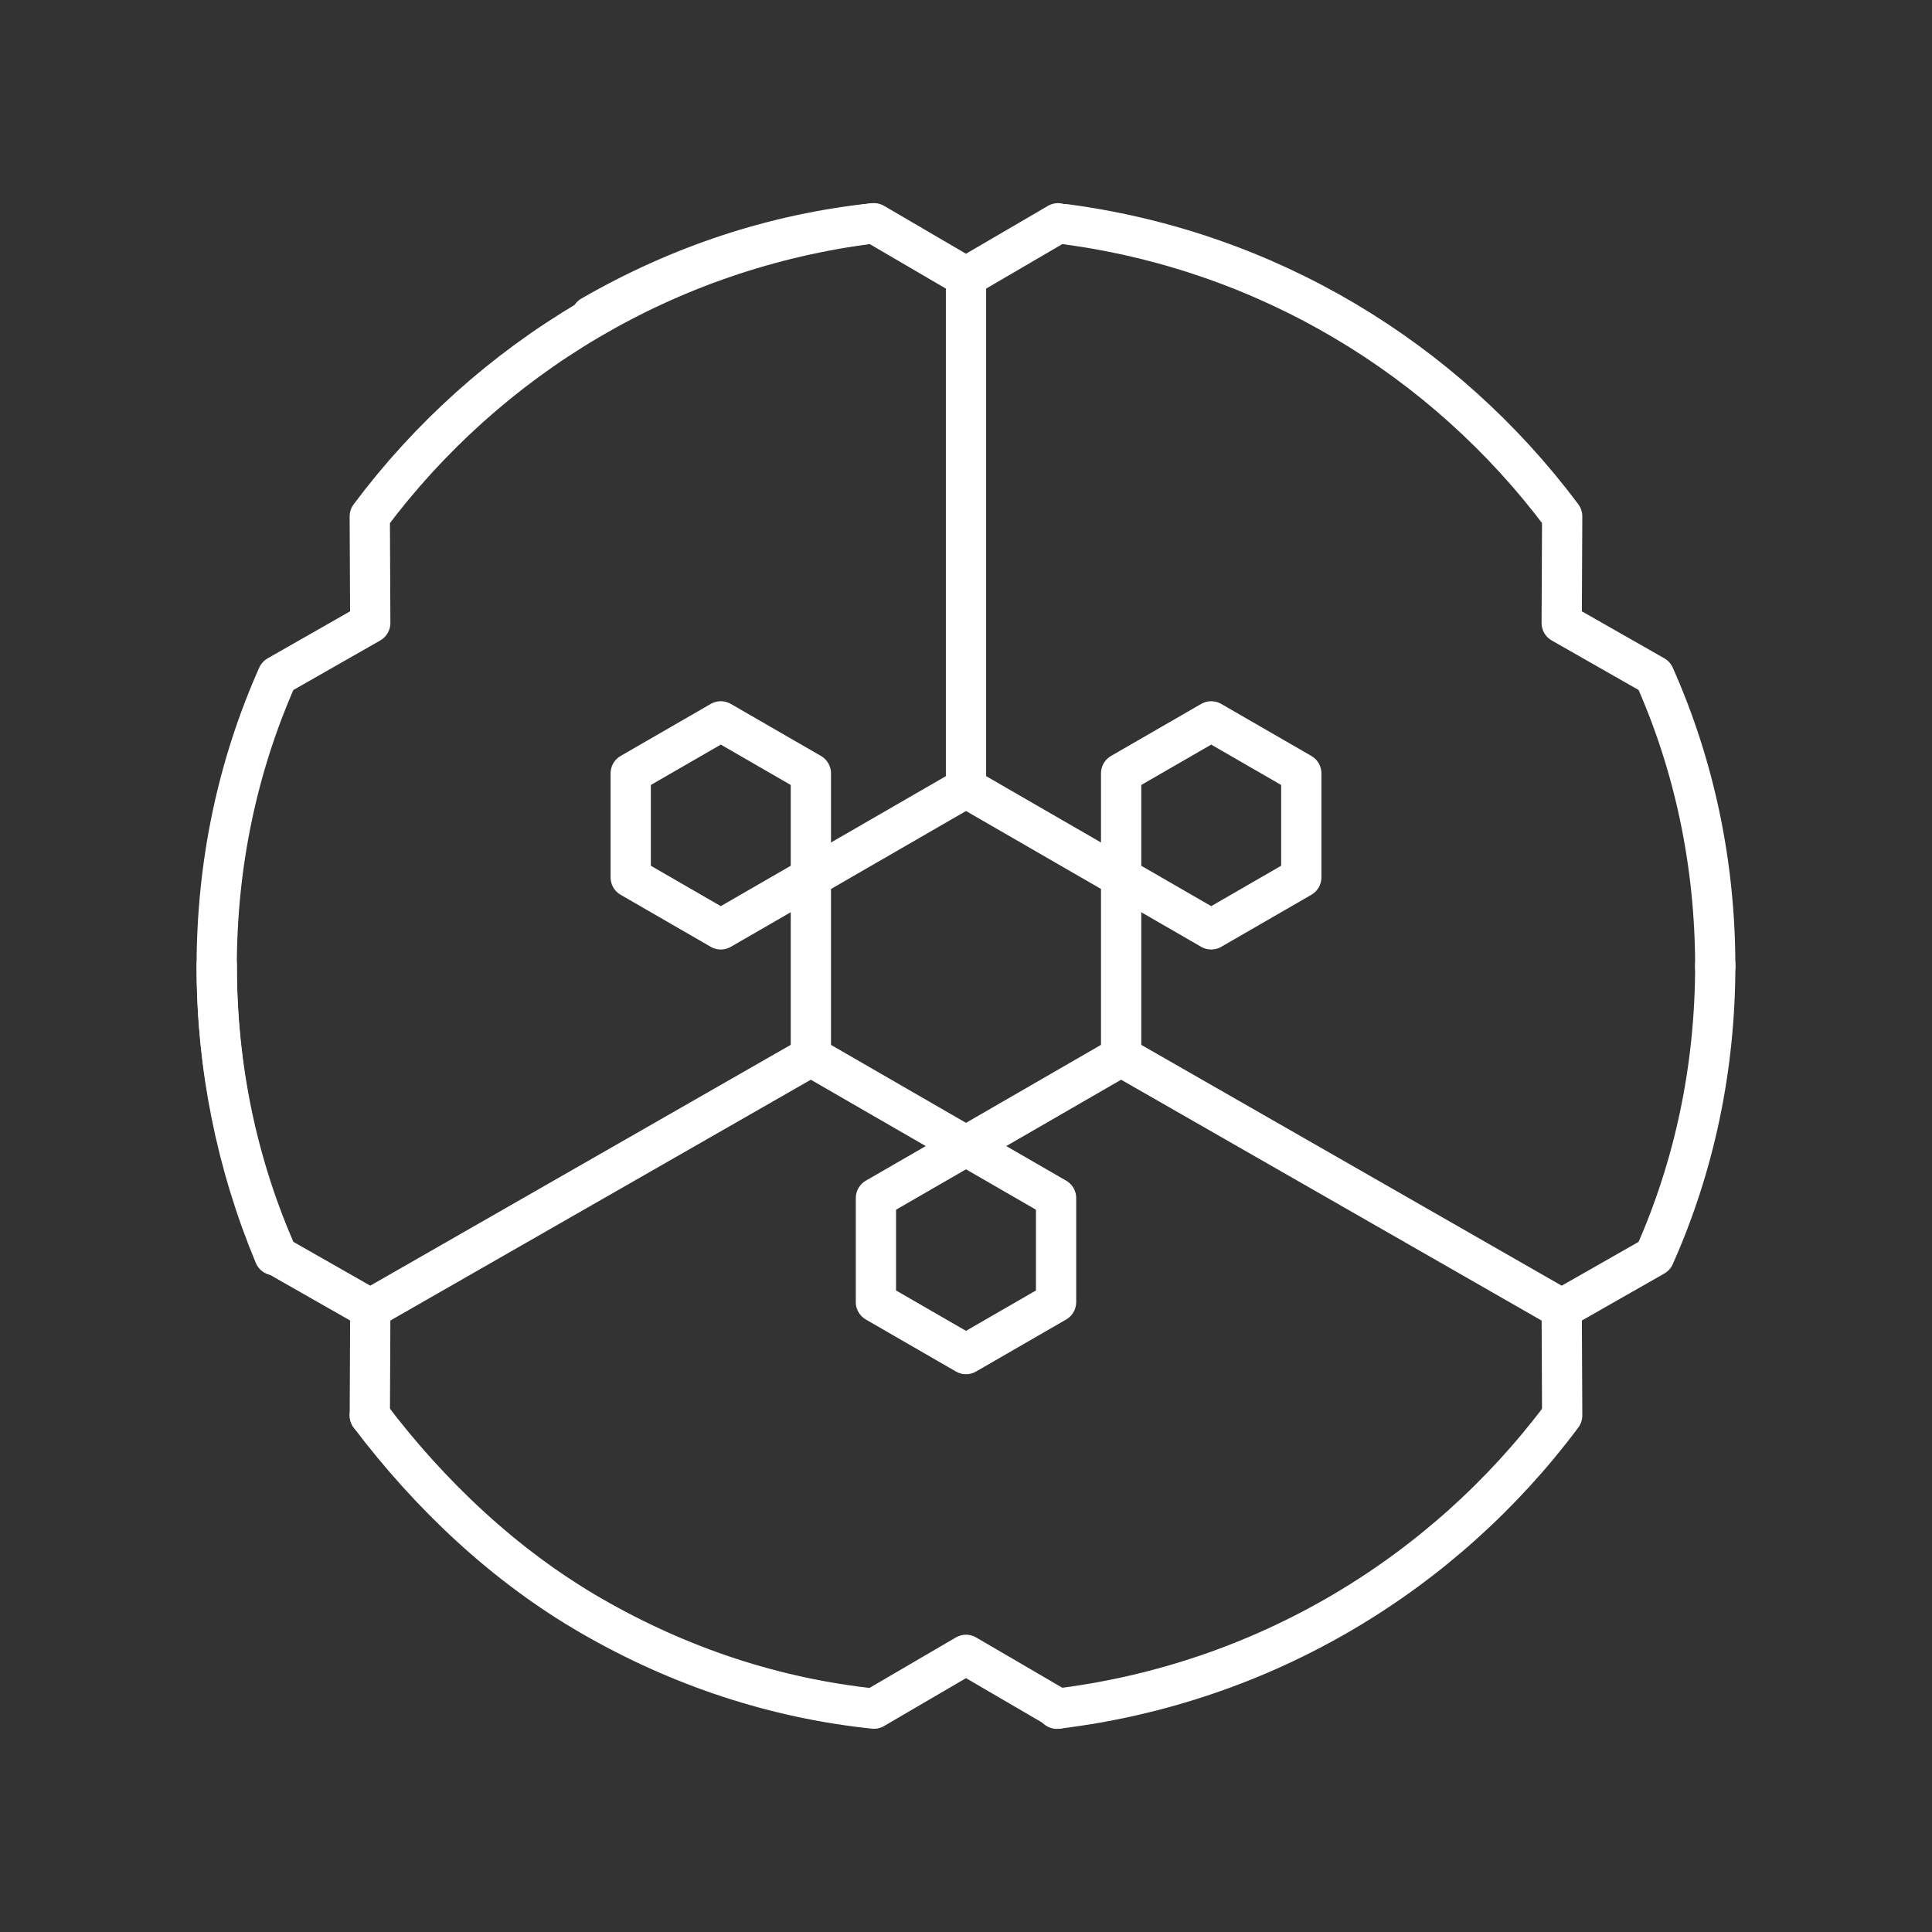 <?xml version="1.0" encoding="UTF-8" standalone="no"?>
<!-- Created with Inkscape (http://www.inkscape.org/) -->

<svg
   width="48"
   height="48"
   viewBox="0 0 48 48"
   version="1.1"
   id="svg5"
   inkscape:version="1.1.1 (3bf5ae0d25, 2021-09-20)"
   sodipodi:docname="serveit.svg"
   xmlns:inkscape="http://www.inkscape.org/namespaces/inkscape"
   xmlns:sodipodi="http://sodipodi.sourceforge.net/DTD/sodipodi-0.dtd"
   xmlns="http://www.w3.org/2000/svg"
   xmlns:svg="http://www.w3.org/2000/svg">
  <rect x="0" y="0" width="48" height="48" fill="#333333" stroke="none"/>
  <sodipodi:namedview
     id="namedview7"
     pagecolor="#505050"
     bordercolor="#eeeeee"
     borderopacity="1"
     inkscape:pageshadow="0"
     inkscape:pageopacity="0"
     inkscape:pagecheckerboard="0"
     inkscape:document-units="px"
     showgrid="false"
     units="px"
     showguides="true"
     inkscape:guide-bbox="true"
     inkscape:object-paths="true"
     inkscape:snap-intersection-paths="true"
     inkscape:zoom="11.313709"
     inkscape:cx="4.8171649"
     inkscape:cy="25.323262"
     inkscape:window-width="1884"
     inkscape:window-height="1025"
     inkscape:window-x="15"
     inkscape:window-y="34"
     inkscape:window-maximized="1"
     inkscape:current-layer="layer1">
    <sodipodi:guide
       position="24,24"
       orientation="-1,0"
       id="guide3653"
       inkscape:label=""
       inkscape:locked="false"
       inkscape:color="rgb(0,0,255)" />
  </sodipodi:namedview>
  <defs
     id="defs2" />
  <g
     inkscape:label="Layer 1"
     inkscape:groupmode="layer"
     id="layer1">
    <g
       id="g4696"
       transform="rotate(180,24,24)" />
    <path
       style="fill:none;stroke:#ffffff;stroke-width:1px;stroke-linecap:butt;stroke-linejoin:miter;stroke-opacity:1"
       d="M 9.199,32.518 20.253,26.187 m 7.592,0.057 10.955,6.275"
       id="path4214"
       sodipodi:nodetypes="cccc" />
    <path
       style="fill:none;stroke:#ffffff;stroke-width:1px;stroke-linecap:butt;stroke-linejoin:miter;stroke-opacity:1"
       d="M 24,19.573 V 6.883"
       id="path4216"
       sodipodi:nodetypes="cc" />
    <path
       sodipodi:type="star"
       style="fill:none;stroke:#ffffff;stroke-linecap:round;stroke-linejoin:round;stroke-miterlimit:10;paint-order:stroke fill markers;stop-color:#000000"
       id="path4262"
       inkscape:flatsided="true"
       sodipodi:sides="6"
       sodipodi:cx="24"
       sodipodi:cy="23.999998"
       sodipodi:r1="4.4506593"
       sodipodi:r2="3.8543842"
       sodipodi:arg1="0.52359878"
       sodipodi:arg2="1.0471976"
       inkscape:rounded="0"
       inkscape:randomized="0"
       d="M 27.854,26.225 24,28.451 l -3.854,-2.225 0,-4.451 L 24,19.549 l 3.854,2.225 z"
       transform="translate(0,0.023)" />
    <path
       sodipodi:type="star"
       style="fill:none;stroke:#ffffff;stroke-linecap:round;stroke-linejoin:round;stroke-miterlimit:10;paint-order:stroke fill markers;stop-color:#000000"
       id="path4264"
       inkscape:flatsided="true"
       sodipodi:sides="6"
       sodipodi:cx="24"
       sodipodi:cy="31.034727"
       sodipodi:r1="2.58407"
       sodipodi:r2="2.2378702"
       sodipodi:arg1="1.5707963"
       sodipodi:arg2="2.0943951"
       inkscape:rounded="0"
       inkscape:randomized="0"
       d="m 24,33.619 -2.238,-1.292 0,-2.584 L 24,28.451 l 2.238,1.292 0,2.584 z"
       transform="translate(0,0.023)" />
    <path
       sodipodi:type="star"
       style="fill:none;stroke:#ffffff;stroke-linecap:round;stroke-linejoin:round;stroke-miterlimit:10;paint-order:stroke fill markers;stop-color:#000000"
       id="path4346"
       inkscape:flatsided="true"
       sodipodi:sides="6"
       sodipodi:cx="17.907745"
       sodipodi:cy="20.482634"
       sodipodi:r1="2.58407"
       sodipodi:r2="2.2378702"
       sodipodi:arg1="1.5707963"
       sodipodi:arg2="2.0943951"
       inkscape:rounded="0"
       inkscape:randomized="0"
       d="m 17.908,23.067 -2.238,-1.292 0,-2.584 2.238,-1.292 2.238,1.292 0,2.584 z"
       transform="translate(0,0.023)" />
    <path
       sodipodi:type="star"
       style="fill:none;stroke:#ffffff;stroke-linecap:round;stroke-linejoin:round;stroke-miterlimit:10;paint-order:stroke fill markers;stop-color:#000000"
       id="path4348"
       inkscape:flatsided="true"
       sodipodi:sides="6"
       sodipodi:cx="30.092255"
       sodipodi:cy="20.482634"
       sodipodi:r1="2.58407"
       sodipodi:r2="2.2378702"
       sodipodi:arg1="1.5707963"
       sodipodi:arg2="2.0943951"
       inkscape:rounded="0"
       inkscape:randomized="0"
       d="m 30.092,23.067 -2.238,-1.292 0,-2.584 2.238,-1.292 2.238,1.292 0,2.584 z"
       transform="translate(0,0.023)" />
    <path
       id="path4698"
       style="fill:none;stroke:#ffffff;stroke-linecap:round;stroke-linejoin:round;stroke-miterlimit:10;paint-order:stroke fill markers;stop-color:#000000"
       d="m 6.817,31.185 c -0.943,-2.262 -1.433,-4.695 -1.433,-7.161 0,-2.557 0.516,-4.994 1.513,-7.233 L 9.199,15.478 9.187,12.829 C 12.134,8.884 16.584,6.188 21.673,5.552"
       sodipodi:nodetypes="cscccc" />
    <path
       id="path6711"
       style="fill:none;stroke:#ffffff;stroke-linecap:round;stroke-linejoin:round;stroke-miterlimit:10;paint-order:stroke fill markers;stop-color:#000000"
       d="m 42.615,24.023 c 0,-2.557 -0.516,-4.994 -1.513,-7.233 l -2.302,-1.312 0.012,-2.65 c -0.003,-0.005 -0.007,-0.009 -0.01,-0.014 C 35.881,8.912 31.487,6.234 26.46,5.569"
       sodipodi:nodetypes="ccccsc" />
    <path
       id="path6793"
       style="fill:none;stroke:#ffffff;stroke-linecap:round;stroke-linejoin:round;stroke-miterlimit:10;paint-order:stroke fill markers;stop-color:#000000"
       d="m 9.187,35.168 c 1.495,1.975 3.346,3.731 5.505,4.977 2.215,1.279 4.583,2.05 7.02,2.306 L 24,41.114 l 2.288,1.335"
       sodipodi:nodetypes="csccc" />
    <path
       id="path9824"
       style="fill:none;stroke:#ffffff;stroke-linecap:round;stroke-linejoin:round;stroke-miterlimit:10;paint-order:stroke fill markers;stop-color:#000000"
       d="m 5.385,23.973 c 0,2.557 0.516,4.994 1.513,7.233 l 2.302,1.312 -0.012,2.65"
       sodipodi:nodetypes="cccc" />
    <path
       id="path9826"
       style="fill:none;stroke:#ffffff;stroke-linecap:round;stroke-linejoin:round;stroke-miterlimit:10;paint-order:stroke fill markers;stop-color:#000000"
       d="m 42.615,23.973 c 0,2.557 -0.516,4.994 -1.513,7.233 l -2.302,1.312 0.012,2.65 c -2.96,3.962 -7.436,6.665 -12.554,7.285"
       sodipodi:nodetypes="ccccc" />
    <path
       id="path9828"
       style="fill:none;stroke:#ffffff;stroke-linecap:round;stroke-linejoin:round;stroke-miterlimit:10;paint-order:stroke fill markers;stop-color:#000000"
       d="m 14.692,7.852 c 2.215,-1.279 4.583,-2.05 7.02,-2.306 L 24,6.883 26.288,5.547"
       sodipodi:nodetypes="cccc" />
  </g>
</svg>
